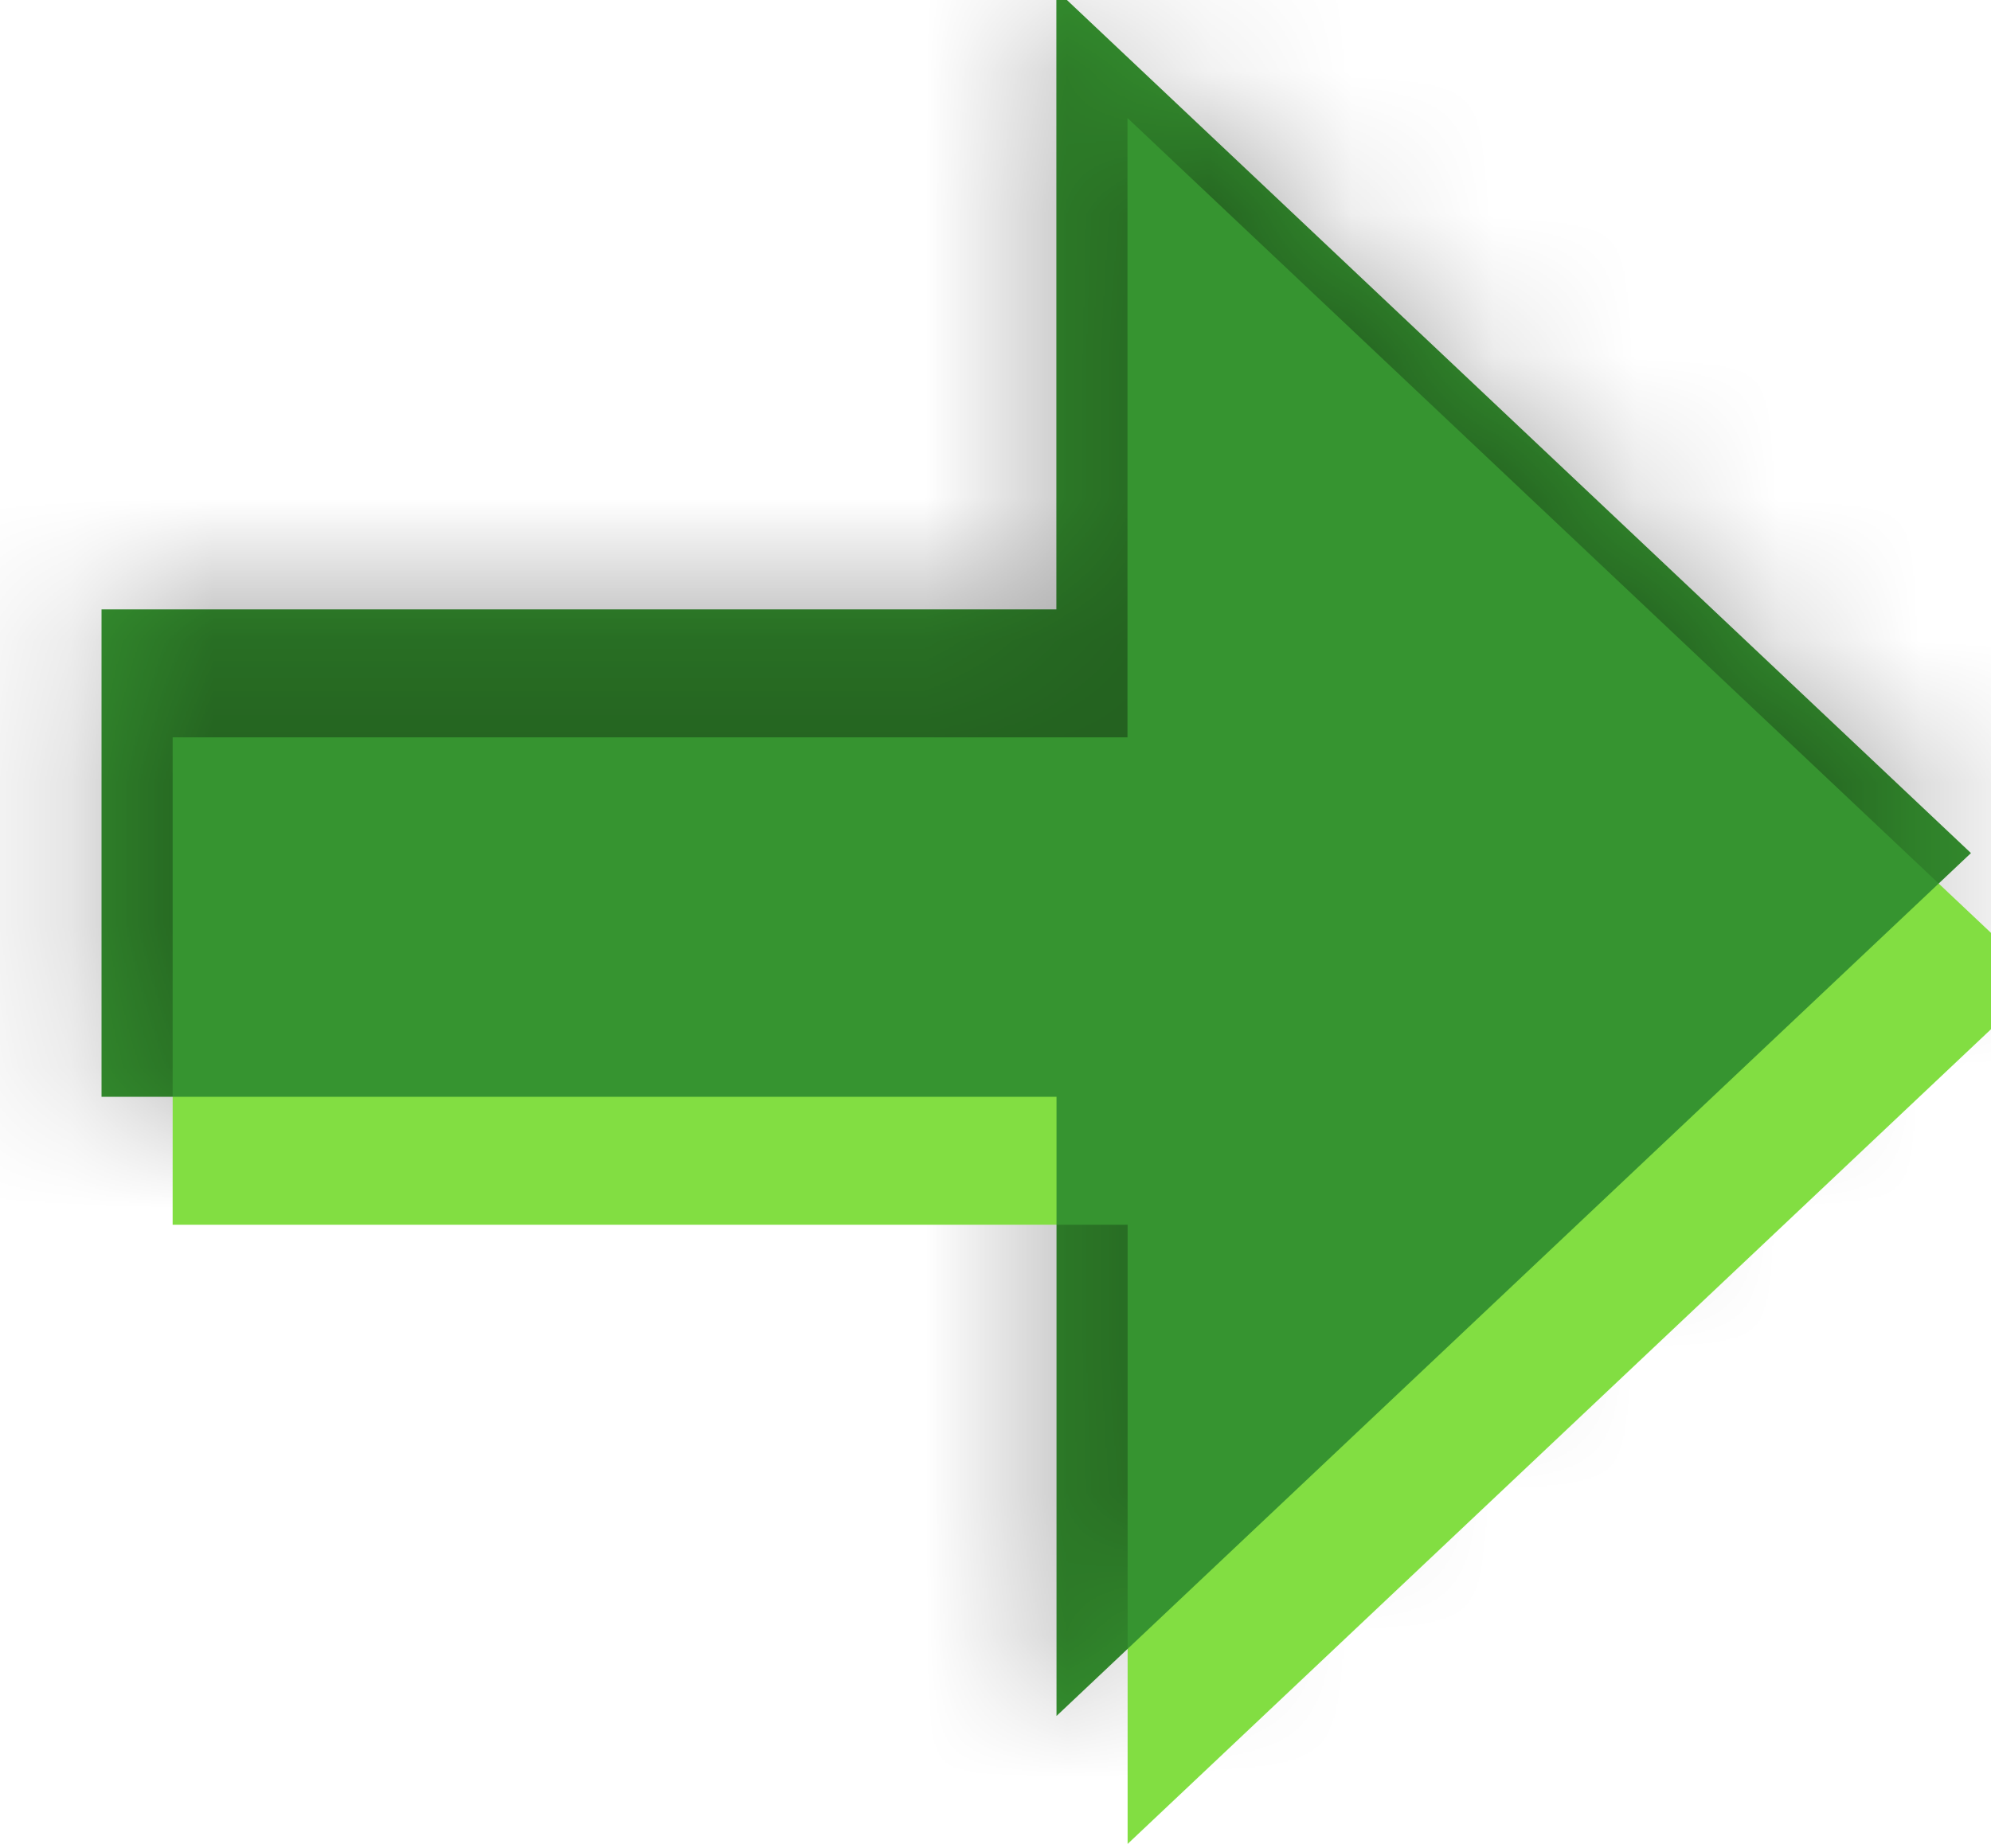 <svg xmlns="http://www.w3.org/2000/svg" width="14" height="13" viewBox="0 0 14 13"><defs><mask id="eco7b" width="2" height="2" x="-1" y="-1"><path fill="#fff" d="M0-1h14v14H0z"/><path d="M.714 7.714h6.715v4.355L13.859 6 7.428-.07v4.356H.714z"/></mask><filter id="eco7a" width="34.5" height="34.9" x="-10" y="-11" filterUnits="userSpaceOnUse"><feOffset dx=".5" dy=".9" in="SourceGraphic" result="FeOffset1048Out"/><feGaussianBlur in="FeOffset1048Out" result="FeGaussianBlur1049Out" stdDeviation="0 0"/></filter><filter id="eco7c" width="200%" height="200%" x="-50%" y="-50%"><feGaussianBlur in="SourceGraphic" result="FeGaussianBlur1054Out" stdDeviation="0 0"/></filter><mask id="eco7d"><path fill="#fff" d="M.714 7.714h6.715v4.355L13.859 6 7.428-.07v4.356H.714z"/></mask></defs><g><g><g filter="url(#eco7a)"><path fill="none" d="M.714 7.714h6.715v4.355L13.859 6 7.428-.07v4.356H.714z" mask="url(&quot;#eco7b&quot;)"/><path fill="#81de41" fill-opacity=".99" d="M.714 7.714h6.715v4.355L13.859 6 7.428-.07v4.356H.714z"/></g><path fill="#369430" d="M.714 7.714h6.715v4.355L13.859 6 7.428-.07v4.356H.714z"/><path fill-opacity=".35" d="M-.5 13.9V-1.9h15v15.8zm1.714-5.286h6.715v4.355l6.43-6.069L7.928.83v4.356H1.214z" filter="url(#eco7c)" mask="url(&quot;#eco7d&quot;)"/></g></g></svg>